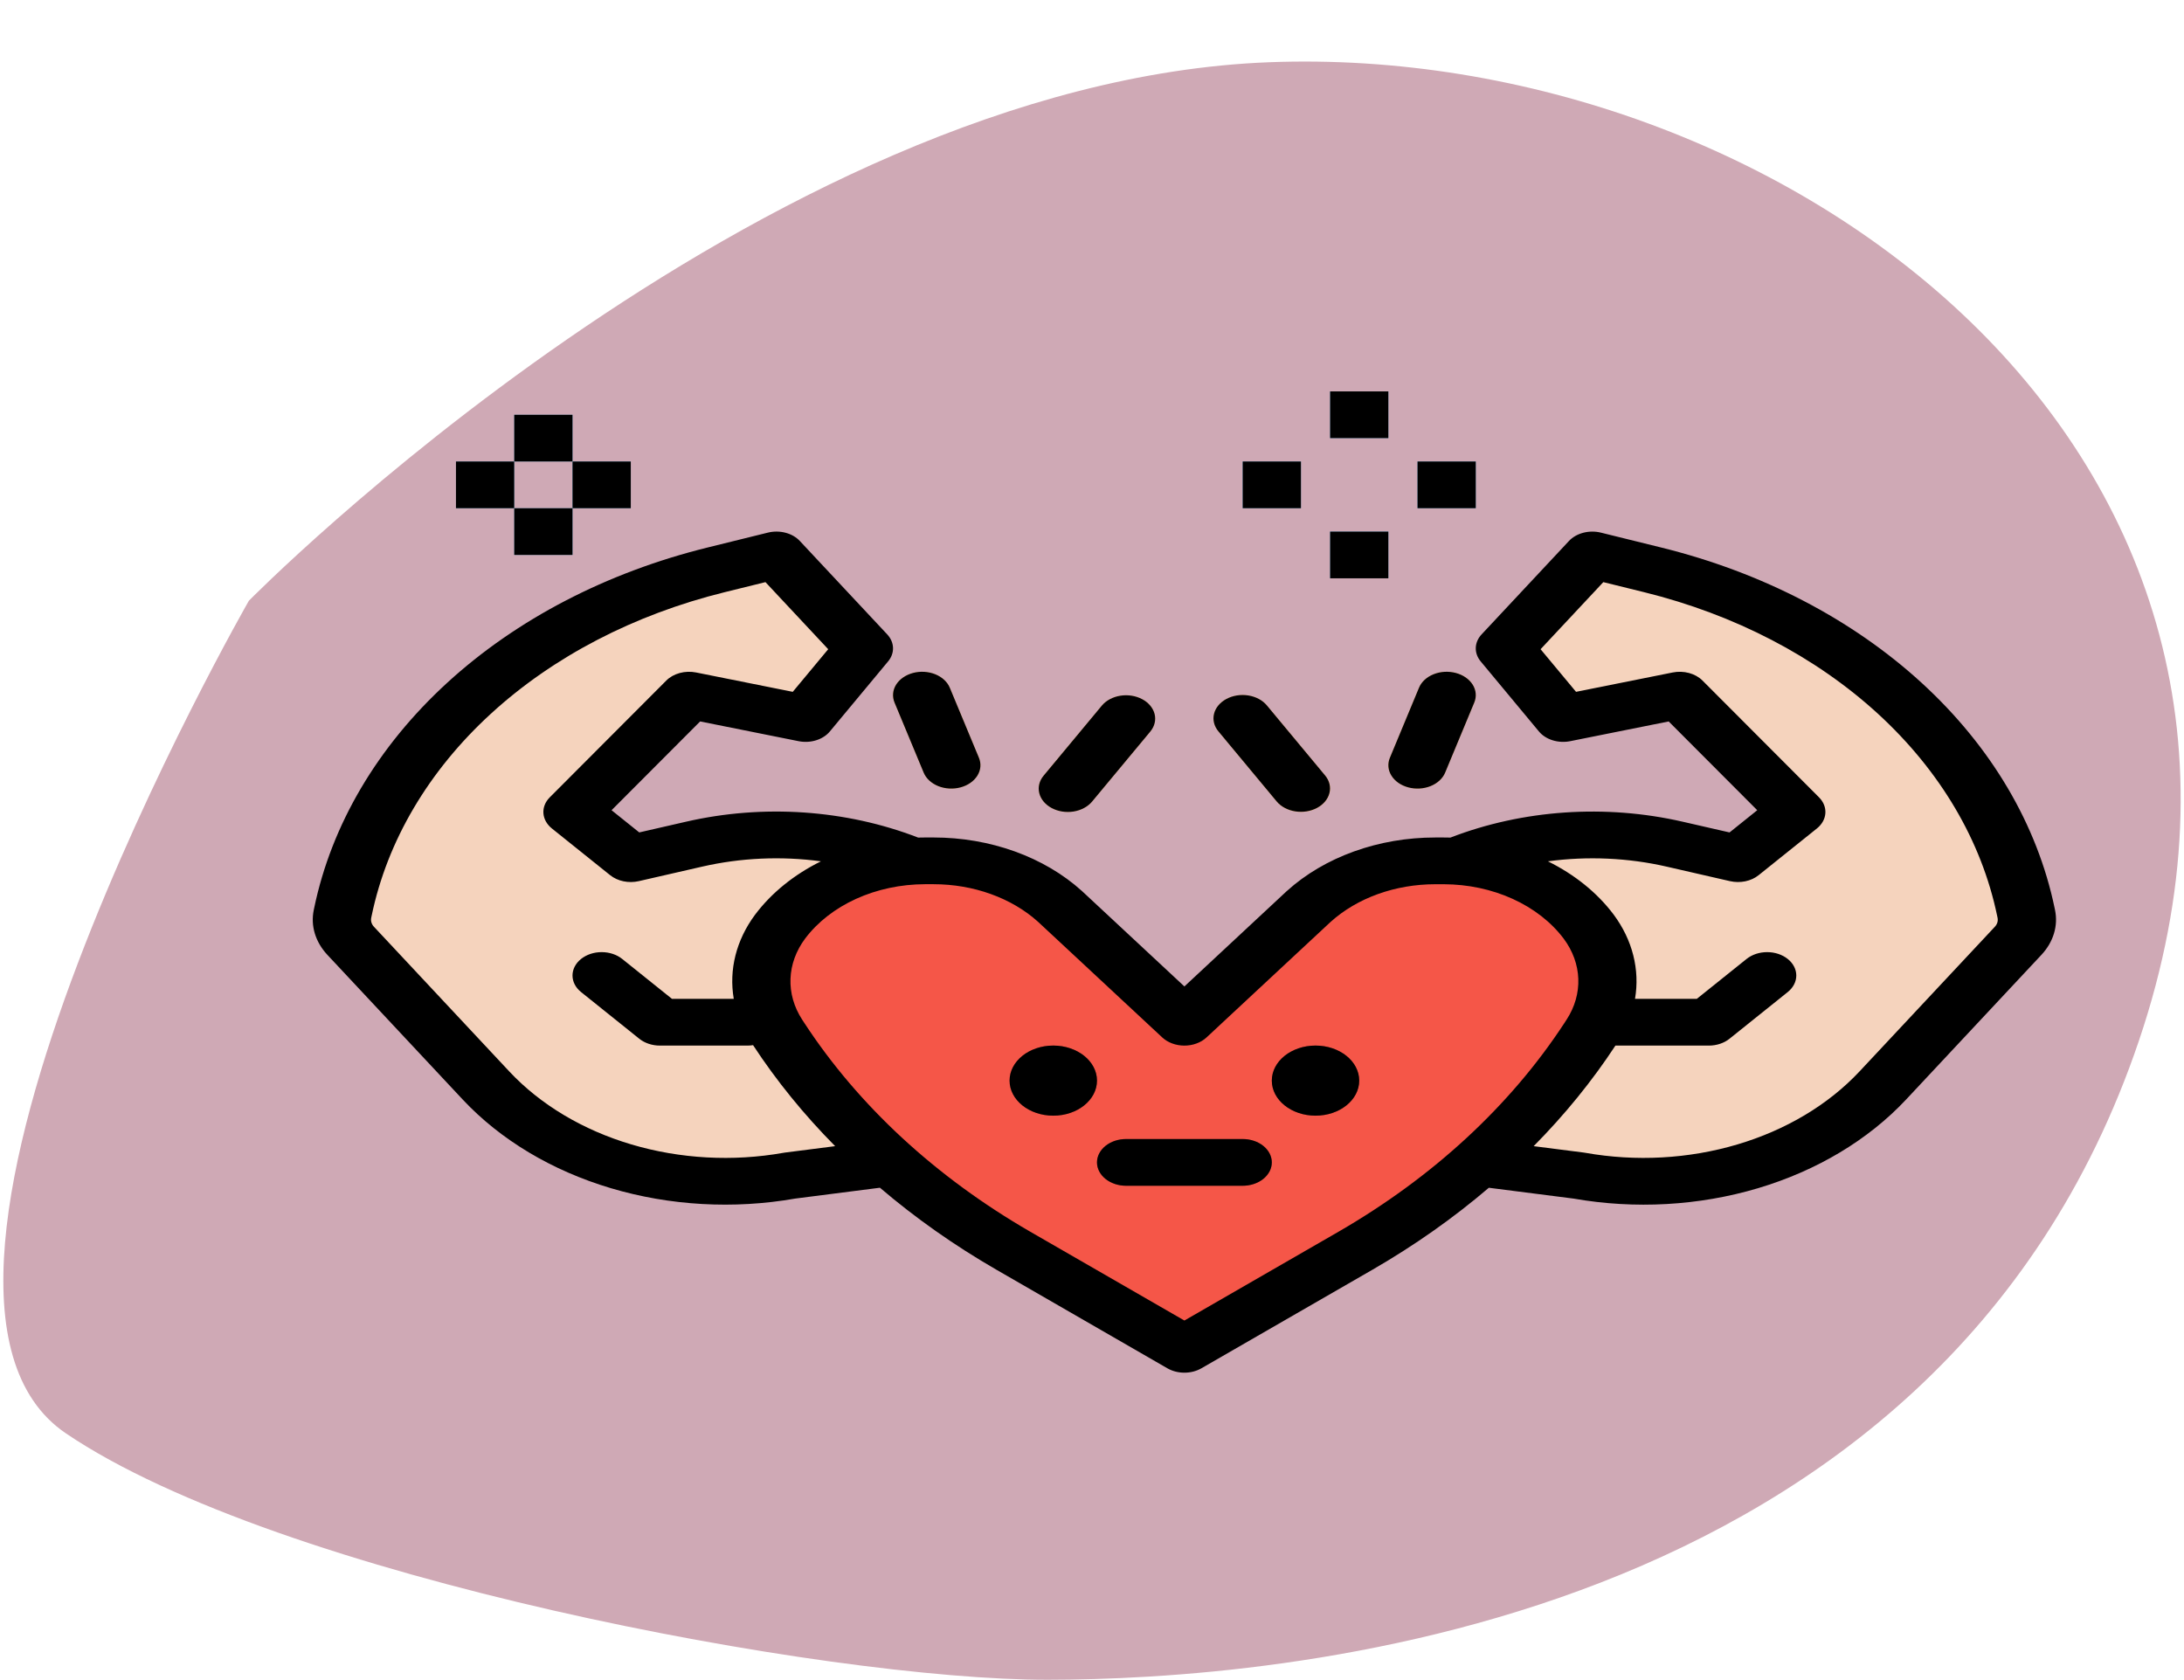 <svg width="130" height="100" viewBox="0 0 130 100" fill="none" xmlns="http://www.w3.org/2000/svg">
<g clip-path="url(#clip0_491_16661)">
<path d="M14.814 35.757C14.814 35.757 -8.702 76.765 3.925 85.317C16.553 93.87 49.236 100 62.373 99.982C75.492 99.965 115.376 97.242 127.318 61.942C139.261 26.642 105.875 2.529 75.527 3.705C45.179 4.882 14.814 35.757 14.814 35.757Z" fill="#CFA9B5"/>
<path d="M84.211 52.5L84.29 52.453C86.476 51.169 89 50.303 91.667 49.92C94.335 49.537 97.076 49.649 99.682 50.246L103.453 51.109L106.921 48.328L99.984 41.375L93.046 42.766L89.578 38.594L94.781 33.031L98.374 33.918C104.069 35.323 109.164 37.972 113.088 41.568C117.011 45.164 119.608 49.565 120.588 54.277L120.613 54.401C120.671 54.679 120.658 54.964 120.575 55.238C120.491 55.512 120.339 55.77 120.128 55.995L112.069 64.612C110.017 66.805 107.221 68.477 104.015 69.428C100.808 70.379 97.328 70.568 93.99 69.974L86.109 69.188L84.211 52.5Z" fill="#F5D3BD"/>
<path d="M56.789 52.5L56.71 52.453C54.524 51.169 52.001 50.303 49.333 49.92C46.666 49.537 43.924 49.649 41.319 50.246L37.548 51.109L34.079 48.328L41.017 41.375L47.954 42.766L51.423 38.594L46.22 33.031L42.626 33.918C36.931 35.323 31.836 37.972 27.913 41.568C23.989 45.164 21.392 49.565 20.413 54.277L20.387 54.401C20.329 54.679 20.342 54.964 20.426 55.238C20.509 55.512 20.661 55.77 20.872 55.995L28.932 64.612C30.983 66.805 33.779 68.477 36.986 69.428C40.192 70.379 43.672 70.568 47.01 69.974L54.892 69.188L56.789 52.5Z" fill="#F5D3BD"/>
<path d="M101.719 62.234H93.047C92.587 62.234 92.146 62.088 91.82 61.827C91.495 61.566 91.312 61.213 91.312 60.844C91.312 60.475 91.495 60.121 91.82 59.861C92.146 59.6 92.587 59.453 93.047 59.453H101.001L103.961 57.079C104.286 56.818 104.728 56.672 105.187 56.672C105.647 56.672 106.089 56.818 106.414 57.079C106.739 57.34 106.922 57.694 106.922 58.062C106.922 58.431 106.739 58.785 106.414 59.046L102.945 61.827C102.784 61.956 102.593 62.059 102.382 62.129C102.172 62.199 101.947 62.234 101.719 62.234Z" fill="#E8C8B3"/>
<path d="M47.953 62.234H39.281C39.053 62.234 38.828 62.199 38.618 62.129C38.407 62.059 38.216 61.956 38.055 61.827L34.586 59.046C34.261 58.785 34.078 58.431 34.078 58.062C34.078 57.694 34.261 57.34 34.586 57.079C34.911 56.818 35.352 56.672 35.812 56.672C36.273 56.672 36.714 56.818 37.039 57.079L39.999 59.453H47.953C48.413 59.453 48.854 59.6 49.18 59.861C49.505 60.121 49.688 60.475 49.688 60.844C49.688 61.213 49.505 61.566 49.18 61.827C48.854 62.088 48.413 62.234 47.953 62.234Z" fill="#E8C8B3"/>
<path d="M70.498 80.312L60.307 74.439C54.464 71.07 49.682 66.653 46.346 61.541L46.205 61.324C45.58 60.367 45.273 59.298 45.312 58.218C45.351 57.139 45.736 56.085 46.429 55.159L46.436 55.15C47.328 53.957 48.592 52.97 50.102 52.284C51.612 51.599 53.317 51.239 55.052 51.239H55.575C56.996 51.239 58.4 51.48 59.695 51.947C60.99 52.414 62.148 53.095 63.091 53.947L70.498 60.843L77.906 53.947C78.849 53.095 80.006 52.413 81.301 51.947C82.597 51.48 84.001 51.238 85.421 51.238H85.944C87.679 51.238 89.385 51.598 90.895 52.284C92.405 52.969 93.668 53.956 94.561 55.149L94.568 55.159C95.261 56.085 95.645 57.138 95.684 58.218C95.724 59.297 95.416 60.367 94.792 61.324L94.651 61.54C91.314 66.653 86.533 71.07 80.689 74.438L70.498 80.312Z" fill="#F55648"/>
<path d="M62.695 66.406C64.132 66.406 65.297 65.472 65.297 64.32C65.297 63.168 64.132 62.234 62.695 62.234C61.258 62.234 60.094 63.168 60.094 64.32C60.094 65.472 61.258 66.406 62.695 66.406Z" fill="#A83B32"/>
<path d="M78.305 66.406C79.742 66.406 80.906 65.472 80.906 64.32C80.906 63.168 79.742 62.234 78.305 62.234C76.868 62.234 75.703 63.168 75.703 64.32C75.703 65.472 76.868 66.406 78.305 66.406Z" fill="#A83B32"/>
<path d="M73.969 70.578H67.031C66.571 70.578 66.13 70.432 65.805 70.171C65.48 69.91 65.297 69.556 65.297 69.188C65.297 68.819 65.48 68.465 65.805 68.204C66.13 67.943 66.571 67.797 67.031 67.797H73.969C74.429 67.797 74.87 67.943 75.195 68.204C75.52 68.465 75.703 68.819 75.703 69.188C75.703 69.556 75.52 69.91 75.195 70.171C74.87 70.432 74.429 70.578 73.969 70.578Z" fill="#A83B32"/>
<path d="M56.625 46.938C56.261 46.938 55.906 46.846 55.611 46.675C55.316 46.505 55.095 46.264 54.98 45.987L53.245 41.815C53.1 41.465 53.134 41.083 53.339 40.753C53.545 40.423 53.906 40.172 54.342 40.056C54.779 39.939 55.255 39.966 55.666 40.131C56.078 40.296 56.391 40.585 56.536 40.935L58.271 45.107C58.358 45.316 58.381 45.539 58.34 45.757C58.299 45.975 58.193 46.182 58.032 46.36C57.872 46.539 57.66 46.685 57.416 46.785C57.171 46.886 56.9 46.938 56.625 46.938Z" fill="#F7BA61"/>
<path d="M63.561 48.33C63.247 48.33 62.939 48.261 62.67 48.132C62.401 48.002 62.181 47.817 62.033 47.595C61.885 47.373 61.815 47.123 61.83 46.872C61.846 46.62 61.946 46.377 62.12 46.168L65.588 41.996C65.845 41.691 66.241 41.48 66.691 41.409C67.141 41.338 67.607 41.413 67.988 41.616C68.37 41.82 68.635 42.137 68.726 42.497C68.817 42.857 68.727 43.232 68.474 43.539L65.006 47.711C64.847 47.901 64.632 48.058 64.38 48.166C64.128 48.274 63.847 48.33 63.561 48.33Z" fill="#F7BA61"/>
<path d="M84.376 46.938C84.101 46.938 83.83 46.886 83.585 46.785C83.34 46.685 83.129 46.539 82.968 46.36C82.807 46.182 82.702 45.975 82.66 45.757C82.619 45.539 82.643 45.316 82.73 45.107L84.464 40.935C84.61 40.585 84.922 40.296 85.334 40.131C85.745 39.966 86.222 39.939 86.658 40.056C87.095 40.172 87.455 40.423 87.661 40.753C87.867 41.083 87.901 41.465 87.755 41.815L86.021 45.987C85.906 46.264 85.685 46.505 85.39 46.675C85.094 46.846 84.74 46.938 84.376 46.938Z" fill="#F7BA61"/>
<path d="M77.441 48.327C77.155 48.327 76.873 48.271 76.621 48.163C76.369 48.054 76.154 47.898 75.996 47.707L72.527 43.535C72.399 43.383 72.31 43.213 72.265 43.033C72.22 42.854 72.219 42.669 72.263 42.489C72.307 42.309 72.395 42.138 72.522 41.986C72.649 41.833 72.812 41.703 73.003 41.601C73.193 41.499 73.406 41.429 73.63 41.393C73.855 41.358 74.085 41.358 74.309 41.395C74.533 41.431 74.746 41.503 74.936 41.605C75.125 41.708 75.287 41.84 75.413 41.992L78.882 46.164C79.056 46.374 79.156 46.617 79.171 46.868C79.186 47.12 79.116 47.37 78.969 47.592C78.82 47.813 78.6 47.999 78.331 48.129C78.062 48.258 77.754 48.326 77.441 48.327Z" fill="#F7BA61"/>
<path d="M34.078 24.688H30.609V27.469H34.078V24.688Z" fill="#8ED2FF"/>
<path d="M34.078 30.25H30.609V33.031H34.078V30.25Z" fill="#8ED2FF"/>
<path d="M30.609 27.469H27.141V30.25H30.609V27.469Z" fill="#8ED2FF"/>
<path d="M37.547 27.469H34.078V30.25H37.547V27.469Z" fill="#8ED2FF"/>
<path d="M82.641 23.297H79.172V26.078H82.641V23.297Z" fill="#8ED2FF"/>
<path d="M82.641 31.641H79.172V34.422H82.641V31.641Z" fill="#8ED2FF"/>
<path d="M77.438 27.469H73.969V30.25H77.438V27.469Z" fill="#8ED2FF"/>
<path d="M87.844 27.469H84.375V30.25H87.844V27.469Z" fill="#8ED2FF"/>
<path d="M62.695 66.406C64.132 66.406 65.297 65.472 65.297 64.32C65.297 63.168 64.132 62.234 62.695 62.234C61.258 62.234 60.094 63.168 60.094 64.32C60.094 65.472 61.258 66.406 62.695 66.406Z" fill="black"/>
<path d="M78.305 66.406C79.742 66.406 80.906 65.472 80.906 64.32C80.906 63.168 79.742 62.234 78.305 62.234C76.868 62.234 75.703 63.168 75.703 64.32C75.703 65.472 76.868 66.406 78.305 66.406Z" fill="black"/>
<path d="M122.324 54.171L122.299 54.05C121.266 49.082 118.529 44.443 114.393 40.653C110.258 36.863 104.888 34.071 98.885 32.59L95.291 31.703C94.95 31.619 94.584 31.621 94.245 31.71C93.905 31.798 93.608 31.968 93.393 32.197L88.19 37.76C87.975 37.99 87.854 38.268 87.844 38.556C87.834 38.843 87.936 39.127 88.135 39.366L91.603 43.538C91.802 43.777 92.087 43.961 92.421 44.064C92.755 44.167 93.121 44.185 93.468 44.115L99.326 42.941L104.598 48.225L102.949 49.548L100.157 48.909C95.562 47.855 90.644 48.191 86.337 49.854C86.207 49.851 86.076 49.849 85.944 49.849H85.422C83.757 49.849 82.11 50.133 80.591 50.68C79.073 51.227 77.716 52.026 76.61 53.025L76.592 53.04L70.5 58.714L64.406 53.039L64.389 53.024C63.283 52.026 61.926 51.227 60.407 50.679C58.888 50.132 57.242 49.849 55.577 49.848H55.054C54.919 49.848 54.785 49.85 54.651 49.854C50.349 48.19 45.433 47.853 40.841 48.908L38.051 49.547L36.402 48.225L41.674 42.941L47.532 44.115C47.879 44.185 48.245 44.167 48.579 44.063C48.912 43.96 49.198 43.776 49.396 43.537L52.865 39.365C53.064 39.126 53.166 38.843 53.156 38.555C53.146 38.268 53.025 37.989 52.81 37.759L47.606 32.197C47.392 31.968 47.095 31.797 46.755 31.709C46.416 31.62 46.05 31.618 45.709 31.702L42.115 32.589C36.112 34.07 30.742 36.861 26.607 40.651C22.472 44.441 19.734 49.08 18.701 54.047L18.675 54.172C18.58 54.636 18.602 55.11 18.741 55.567C18.88 56.024 19.133 56.453 19.483 56.83L27.543 65.446C29.79 67.846 32.85 69.677 36.359 70.722C39.867 71.767 43.676 71.982 47.333 71.341L52.377 70.695C54.483 72.494 56.8 74.126 59.297 75.568L69.487 81.443C69.782 81.613 70.136 81.704 70.5 81.704C70.863 81.704 71.217 81.613 71.512 81.443L81.703 75.57C84.199 74.128 86.516 72.496 88.622 70.697L93.667 71.342C97.323 71.983 101.132 71.769 104.641 70.724C108.149 69.679 111.209 67.847 113.457 65.447L121.516 56.831C121.867 56.454 122.12 56.024 122.258 55.567C122.397 55.11 122.42 54.635 122.324 54.171ZM46.735 68.601C46.701 68.606 46.666 68.611 46.633 68.617C43.621 69.151 40.481 68.978 37.588 68.12C34.695 67.262 32.171 65.755 30.318 63.778L22.258 55.161C22.188 55.086 22.138 55.001 22.11 54.91C22.082 54.819 22.077 54.724 22.096 54.632L22.122 54.507C23.049 50.049 25.506 45.886 29.217 42.484C32.928 39.083 37.747 36.577 43.135 35.248L45.563 34.649L49.298 38.642L47.188 41.179L41.436 40.027C41.114 39.962 40.775 39.973 40.461 40.058C40.146 40.143 39.868 40.299 39.661 40.507L32.723 47.46C32.457 47.727 32.322 48.064 32.346 48.405C32.37 48.747 32.55 49.07 32.851 49.312L36.32 52.093C36.539 52.268 36.812 52.394 37.111 52.456C37.411 52.518 37.725 52.515 38.023 52.447L41.795 51.583C44.093 51.056 46.508 50.948 48.865 51.267C47.26 52.06 45.916 53.15 44.944 54.445C43.825 55.951 43.378 57.717 43.677 59.454H39.999L37.038 57.08C36.713 56.819 36.272 56.672 35.812 56.672C35.352 56.672 34.911 56.819 34.586 57.08C34.26 57.341 34.078 57.694 34.078 58.063C34.078 58.432 34.26 58.786 34.586 59.047L38.054 61.828C38.215 61.957 38.407 62.059 38.617 62.129C38.828 62.199 39.053 62.235 39.281 62.235H44.484C44.598 62.235 44.712 62.226 44.825 62.208C46.215 64.33 47.851 66.343 49.711 68.221L46.735 68.601ZM79.678 73.311L70.5 78.6L61.321 73.311C55.703 70.064 51.102 65.815 47.884 60.898L47.742 60.681C47.258 59.932 47.021 59.097 47.053 58.255C47.085 57.412 47.385 56.59 47.924 55.866C48.666 54.881 49.712 54.066 50.96 53.499C52.209 52.932 53.619 52.633 55.054 52.629H55.577C56.75 52.63 57.91 52.829 58.98 53.215C60.05 53.6 61.007 54.162 61.787 54.865L69.185 61.753C69.348 61.904 69.55 62.026 69.777 62.109C70.004 62.193 70.25 62.236 70.5 62.236C70.749 62.236 70.996 62.193 71.222 62.109C71.449 62.026 71.651 61.904 71.814 61.753L79.212 54.865C79.993 54.163 80.949 53.6 82.02 53.215C83.09 52.831 84.25 52.631 85.423 52.631H85.945C87.382 52.635 88.794 52.935 90.044 53.504C91.294 54.072 92.341 54.89 93.082 55.877C93.619 56.6 93.916 57.421 93.947 58.261C93.977 59.102 93.739 59.936 93.255 60.682L93.115 60.898C89.897 65.815 85.297 70.064 79.678 73.311ZM118.741 55.162L110.681 63.778C108.828 65.755 106.304 67.262 103.411 68.12C100.518 68.978 97.379 69.151 94.367 68.617C94.333 68.611 94.298 68.606 94.264 68.601L91.289 68.221C93.14 66.351 94.77 64.347 96.156 62.235H101.718C101.946 62.235 102.172 62.199 102.382 62.129C102.593 62.059 102.784 61.957 102.945 61.828L106.414 59.047C106.739 58.786 106.922 58.432 106.922 58.063C106.922 57.694 106.739 57.341 106.414 57.08C106.088 56.819 105.647 56.672 105.187 56.672C104.727 56.672 104.286 56.819 103.961 57.08L101 59.454H97.322C97.62 57.714 97.171 55.944 96.05 54.436C95.08 53.144 93.738 52.058 92.138 51.267C94.493 50.949 96.908 51.057 99.205 51.583L102.976 52.447C103.274 52.515 103.588 52.518 103.888 52.456C104.187 52.394 104.46 52.269 104.679 52.093L108.148 49.312C108.45 49.07 108.63 48.747 108.653 48.406C108.677 48.064 108.542 47.727 108.276 47.46L101.338 40.507C101.131 40.299 100.853 40.143 100.539 40.058C100.224 39.973 99.886 39.962 99.563 40.027L93.812 41.179L91.701 38.642L95.436 34.649L97.865 35.248C103.252 36.577 108.072 39.083 111.783 42.484C115.494 45.886 117.951 50.05 118.877 54.508L118.903 54.63C118.922 54.722 118.917 54.817 118.89 54.909C118.862 55 118.811 55.086 118.741 55.162Z" fill="black"/>
<path d="M73.969 67.797H67.031C66.571 67.797 66.13 67.943 65.805 68.204C65.48 68.465 65.297 68.819 65.297 69.188C65.297 69.556 65.48 69.91 65.805 70.171C66.13 70.432 66.571 70.578 67.031 70.578H73.969C74.429 70.578 74.87 70.432 75.195 70.171C75.52 69.91 75.703 69.556 75.703 69.188C75.703 68.819 75.52 68.465 75.195 68.204C74.87 67.943 74.429 67.797 73.969 67.797Z" fill="black"/>
<path d="M54.98 45.987C55.125 46.337 55.438 46.626 55.849 46.791C56.261 46.956 56.737 46.983 57.174 46.866C57.61 46.75 57.971 46.499 58.176 46.169C58.382 45.839 58.416 45.457 58.271 45.107L56.536 40.935C56.464 40.762 56.35 40.602 56.201 40.464C56.052 40.326 55.87 40.213 55.666 40.131C55.463 40.05 55.241 40.001 55.014 39.988C54.786 39.975 54.558 39.998 54.342 40.056C54.126 40.114 53.926 40.205 53.754 40.325C53.582 40.444 53.441 40.59 53.339 40.753C53.237 40.916 53.177 41.094 53.161 41.276C53.145 41.459 53.173 41.642 53.245 41.815L54.98 45.987Z" fill="black"/>
<path d="M62.6 48.096C62.983 48.301 63.451 48.375 63.903 48.303C64.353 48.23 64.75 48.017 65.005 47.711L68.474 43.539C68.727 43.232 68.817 42.857 68.726 42.497C68.635 42.137 68.37 41.82 67.988 41.616C67.607 41.413 67.14 41.338 66.691 41.409C66.241 41.48 65.844 41.691 65.588 41.996L62.12 46.168C61.864 46.475 61.772 46.85 61.862 47.212C61.952 47.573 62.218 47.892 62.6 48.096Z" fill="black"/>
<path d="M83.827 46.866C84.043 46.924 84.271 46.947 84.498 46.934C84.725 46.921 84.947 46.873 85.151 46.791C85.355 46.709 85.536 46.596 85.686 46.458C85.835 46.32 85.949 46.16 86.021 45.987L87.755 41.815C87.9 41.465 87.867 41.083 87.661 40.753C87.455 40.423 87.094 40.172 86.658 40.056C86.222 39.939 85.745 39.966 85.334 40.131C84.922 40.296 84.609 40.585 84.464 40.935L82.73 45.107C82.658 45.28 82.629 45.463 82.645 45.646C82.661 45.828 82.722 46.006 82.824 46.169C82.926 46.332 83.067 46.478 83.239 46.598C83.411 46.717 83.611 46.809 83.827 46.866Z" fill="black"/>
<path d="M75.996 47.707C76.252 48.012 76.648 48.223 77.098 48.294C77.548 48.365 78.014 48.291 78.396 48.087C78.777 47.883 79.042 47.566 79.133 47.206C79.225 46.846 79.134 46.471 78.882 46.164L75.413 41.992C75.287 41.84 75.125 41.708 74.936 41.605C74.746 41.503 74.533 41.431 74.309 41.395C74.085 41.358 73.855 41.358 73.63 41.393C73.406 41.429 73.193 41.499 73.003 41.601C72.812 41.703 72.649 41.833 72.522 41.986C72.395 42.138 72.307 42.309 72.263 42.489C72.219 42.669 72.22 42.854 72.265 43.033C72.31 43.213 72.399 43.383 72.527 43.535L75.996 47.707Z" fill="black"/>
<path d="M34.078 24.688H30.609V27.469H34.078V24.688Z" fill="black"/>
<path d="M34.078 30.25H30.609V33.031H34.078V30.25Z" fill="black"/>
<path d="M30.609 27.469H27.141V30.25H30.609V27.469Z" fill="black"/>
<path d="M37.547 27.469H34.078V30.25H37.547V27.469Z" fill="black"/>
<path d="M82.641 23.297H79.172V26.078H82.641V23.297Z" fill="black"/>
<path d="M82.641 31.641H79.172V34.422H82.641V31.641Z" fill="black"/>
<path d="M77.438 27.469H73.969V30.25H77.438V27.469Z" fill="black"/>
<path d="M87.844 27.469H84.375V30.25H87.844V27.469Z" fill="black"/>
</g>
<defs>
<clipPath id="clip0_491_16661">
<rect width="129.593" height="100" fill="white" transform="translate(0.203)"/>
</clipPath>
</defs>
</svg>
